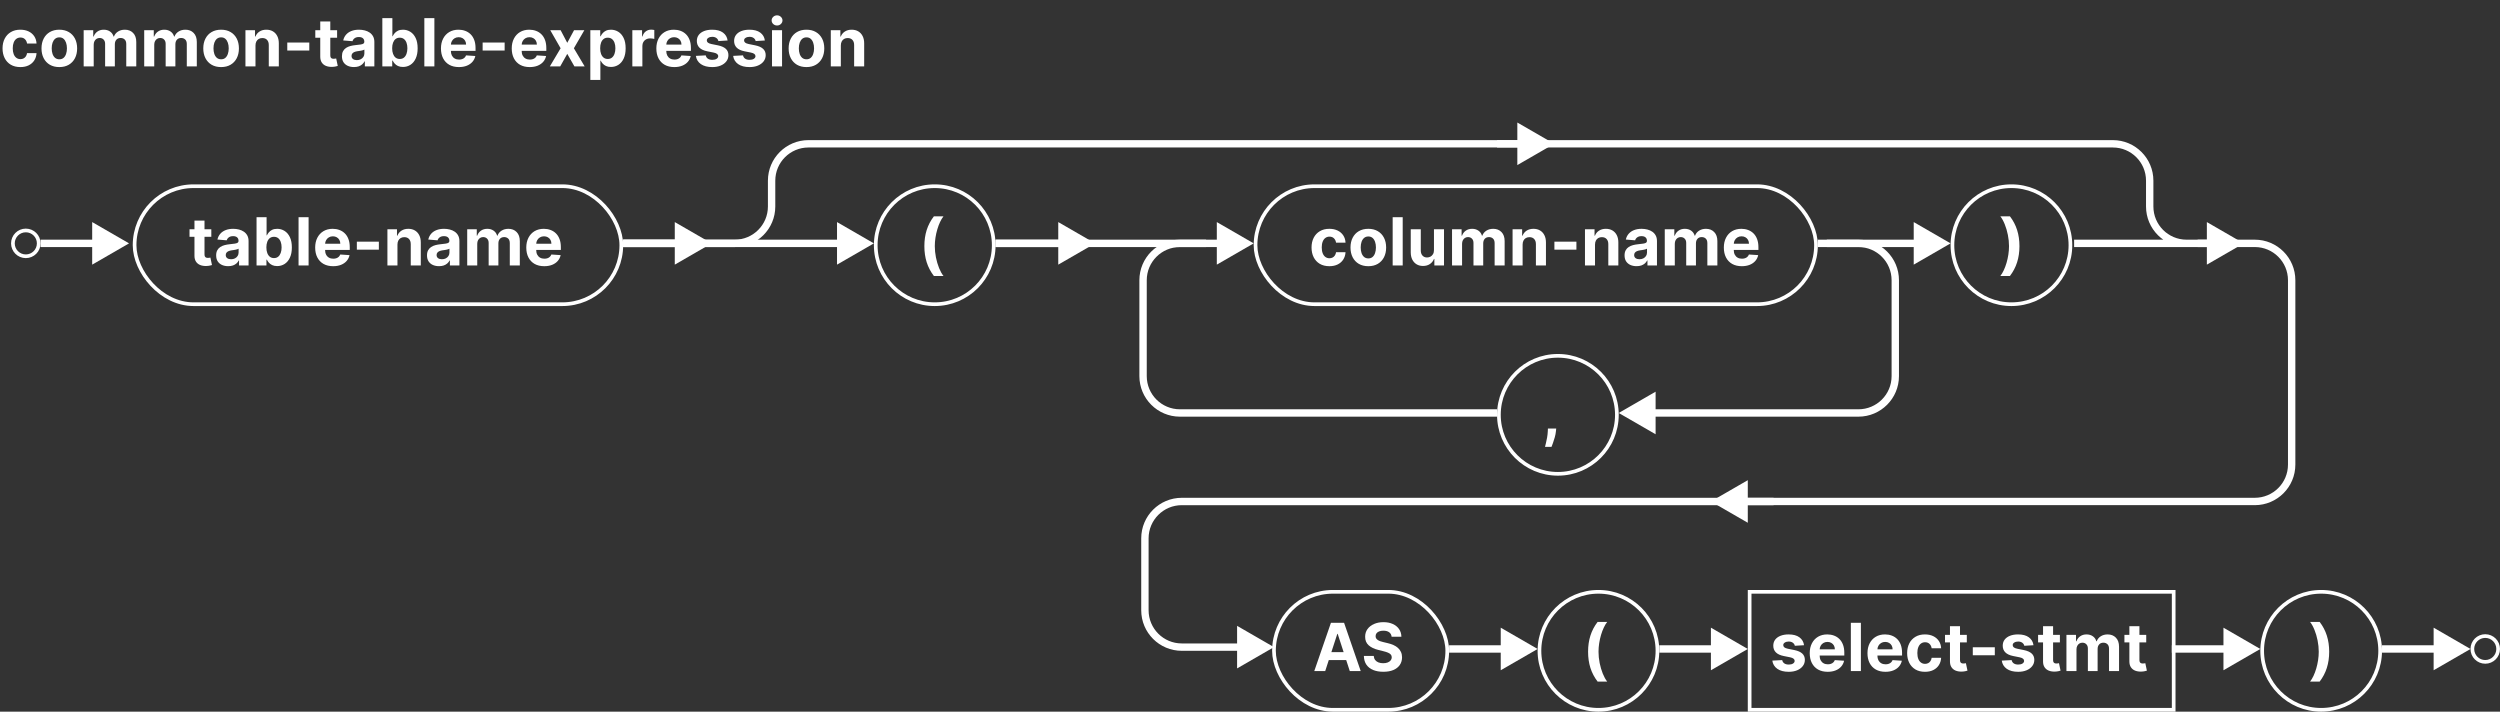 <svg width="678" height="193" viewBox="0 0 678 193" fill="none" xmlns="http://www.w3.org/2000/svg">
<rect x="0" y="0" width="678" height="193" fill="#333333" stroke="none"/>
<path d="M5.523 18.192C4.517 18.192 3.652 17.979 2.928 17.553C2.207 17.122 1.653 16.526 1.266 15.763C0.882 15 0.69 14.122 0.69 13.129C0.69 12.124 0.884 11.242 1.272 10.483C1.664 9.72 2.22 9.126 2.94 8.7C3.661 8.269 4.517 8.054 5.51 8.054C6.366 8.054 7.116 8.21 7.76 8.521C8.403 8.832 8.913 9.268 9.288 9.831C9.663 10.393 9.869 11.054 9.908 11.812H7.338C7.266 11.322 7.074 10.928 6.763 10.63C6.456 10.327 6.053 10.176 5.555 10.176C5.133 10.176 4.764 10.291 4.449 10.521C4.138 10.747 3.895 11.077 3.72 11.512C3.545 11.947 3.458 12.473 3.458 13.091C3.458 13.717 3.543 14.25 3.714 14.689C3.888 15.128 4.134 15.462 4.449 15.693C4.764 15.923 5.133 16.038 5.555 16.038C5.866 16.038 6.145 15.974 6.392 15.846C6.643 15.718 6.85 15.533 7.012 15.29C7.178 15.043 7.287 14.746 7.338 14.401H9.908C9.865 15.151 9.661 15.812 9.294 16.383C8.932 16.95 8.431 17.393 7.792 17.712C7.153 18.032 6.396 18.192 5.523 18.192ZM16.087 18.192C15.094 18.192 14.236 17.981 13.511 17.559C12.791 17.133 12.235 16.541 11.843 15.782C11.451 15.019 11.255 14.135 11.255 13.129C11.255 12.115 11.451 11.229 11.843 10.47C12.235 9.707 12.791 9.115 13.511 8.693C14.236 8.267 15.094 8.054 16.087 8.054C17.08 8.054 17.937 8.267 18.657 8.693C19.381 9.115 19.939 9.707 20.331 10.47C20.724 11.229 20.92 12.115 20.92 13.129C20.92 14.135 20.724 15.019 20.331 15.782C19.939 16.541 19.381 17.133 18.657 17.559C17.937 17.981 17.08 18.192 16.087 18.192ZM16.1 16.082C16.552 16.082 16.929 15.954 17.231 15.699C17.534 15.439 17.762 15.085 17.915 14.638C18.073 14.19 18.152 13.681 18.152 13.11C18.152 12.539 18.073 12.03 17.915 11.582C17.762 11.135 17.534 10.781 17.231 10.521C16.929 10.261 16.552 10.131 16.1 10.131C15.644 10.131 15.261 10.261 14.949 10.521C14.643 10.781 14.41 11.135 14.253 11.582C14.099 12.03 14.023 12.539 14.023 13.11C14.023 13.681 14.099 14.19 14.253 14.638C14.41 15.085 14.643 15.439 14.949 15.699C15.261 15.954 15.644 16.082 16.1 16.082ZM22.69 18V8.182H25.285V9.914H25.4C25.605 9.339 25.946 8.885 26.423 8.553C26.9 8.22 27.471 8.054 28.136 8.054C28.809 8.054 29.383 8.222 29.856 8.559C30.329 8.891 30.644 9.343 30.802 9.914H30.904C31.104 9.352 31.466 8.902 31.991 8.565C32.519 8.224 33.143 8.054 33.864 8.054C34.78 8.054 35.523 8.346 36.094 8.93C36.67 9.509 36.957 10.332 36.957 11.397V18H34.241V11.934C34.241 11.389 34.096 10.979 33.806 10.707C33.516 10.434 33.154 10.298 32.719 10.298C32.225 10.298 31.839 10.455 31.562 10.771C31.285 11.082 31.147 11.493 31.147 12.004V18H28.507V11.876C28.507 11.395 28.368 11.011 28.091 10.726C27.819 10.44 27.459 10.298 27.011 10.298C26.709 10.298 26.436 10.374 26.193 10.528C25.954 10.677 25.765 10.888 25.624 11.161C25.483 11.429 25.413 11.744 25.413 12.107V18H22.69ZM39.108 18V8.182H41.703V9.914H41.818C42.023 9.339 42.364 8.885 42.841 8.553C43.318 8.22 43.889 8.054 44.554 8.054C45.227 8.054 45.801 8.222 46.274 8.559C46.747 8.891 47.062 9.343 47.22 9.914H47.322C47.522 9.352 47.884 8.902 48.409 8.565C48.937 8.224 49.561 8.054 50.281 8.054C51.198 8.054 51.941 8.346 52.512 8.93C53.087 9.509 53.375 10.332 53.375 11.397V18H50.659V11.934C50.659 11.389 50.514 10.979 50.224 10.707C49.934 10.434 49.572 10.298 49.137 10.298C48.643 10.298 48.257 10.455 47.98 10.771C47.703 11.082 47.565 11.493 47.565 12.004V18H44.925V11.876C44.925 11.395 44.786 11.011 44.509 10.726C44.237 10.44 43.877 10.298 43.429 10.298C43.127 10.298 42.854 10.374 42.611 10.528C42.372 10.677 42.183 10.888 42.042 11.161C41.901 11.429 41.831 11.744 41.831 12.107V18H39.108ZM59.962 18.192C58.969 18.192 58.111 17.981 57.386 17.559C56.666 17.133 56.11 16.541 55.718 15.782C55.326 15.019 55.13 14.135 55.13 13.129C55.13 12.115 55.326 11.229 55.718 10.47C56.11 9.707 56.666 9.115 57.386 8.693C58.111 8.267 58.969 8.054 59.962 8.054C60.955 8.054 61.812 8.267 62.532 8.693C63.256 9.115 63.815 9.707 64.207 10.47C64.599 11.229 64.795 12.115 64.795 13.129C64.795 14.135 64.599 15.019 64.207 15.782C63.815 16.541 63.256 17.133 62.532 17.559C61.812 17.981 60.955 18.192 59.962 18.192ZM59.975 16.082C60.427 16.082 60.804 15.954 61.106 15.699C61.409 15.439 61.637 15.085 61.79 14.638C61.948 14.19 62.027 13.681 62.027 13.11C62.027 12.539 61.948 12.03 61.79 11.582C61.637 11.135 61.409 10.781 61.106 10.521C60.804 10.261 60.427 10.131 59.975 10.131C59.519 10.131 59.136 10.261 58.824 10.521C58.518 10.781 58.285 11.135 58.128 11.582C57.974 12.03 57.898 12.539 57.898 13.11C57.898 13.681 57.974 14.19 58.128 14.638C58.285 15.085 58.518 15.439 58.824 15.699C59.136 15.954 59.519 16.082 59.975 16.082ZM69.288 12.324V18H66.565V8.182H69.16V9.914H69.275C69.493 9.343 69.857 8.891 70.368 8.559C70.88 8.222 71.5 8.054 72.228 8.054C72.91 8.054 73.505 8.203 74.012 8.501C74.519 8.8 74.913 9.226 75.194 9.78C75.476 10.329 75.616 10.986 75.616 11.749V18H72.893V12.234C72.897 11.633 72.744 11.165 72.433 10.828C72.122 10.487 71.694 10.317 71.148 10.317C70.782 10.317 70.458 10.396 70.177 10.553C69.9 10.711 69.682 10.941 69.525 11.244C69.371 11.542 69.292 11.902 69.288 12.324ZM83.88 11.544V13.704H77.909V11.544H83.88ZM91.422 8.182V10.227H85.51V8.182H91.422ZM86.852 5.83H89.575V14.983C89.575 15.234 89.613 15.43 89.69 15.571C89.767 15.707 89.873 15.803 90.01 15.859C90.15 15.914 90.312 15.942 90.495 15.942C90.623 15.942 90.751 15.931 90.879 15.91C91.007 15.884 91.105 15.865 91.173 15.852L91.601 17.879C91.465 17.921 91.273 17.97 91.026 18.026C90.779 18.085 90.478 18.121 90.125 18.134C89.468 18.16 88.893 18.072 88.399 17.872C87.909 17.672 87.527 17.361 87.255 16.939C86.982 16.517 86.848 15.984 86.852 15.341V5.83ZM95.996 18.185C95.369 18.185 94.811 18.077 94.321 17.859C93.831 17.638 93.443 17.312 93.158 16.881C92.876 16.447 92.736 15.905 92.736 15.258C92.736 14.712 92.836 14.254 93.036 13.883C93.237 13.513 93.509 13.214 93.854 12.989C94.2 12.763 94.592 12.592 95.031 12.477C95.474 12.362 95.938 12.281 96.424 12.234C96.995 12.175 97.455 12.119 97.805 12.068C98.154 12.013 98.408 11.932 98.565 11.825C98.723 11.719 98.802 11.561 98.802 11.352V11.314C98.802 10.909 98.674 10.596 98.418 10.374C98.167 10.153 97.809 10.042 97.344 10.042C96.854 10.042 96.465 10.151 96.175 10.368C95.885 10.581 95.693 10.849 95.599 11.173L93.081 10.969C93.209 10.372 93.46 9.857 93.835 9.422C94.21 8.983 94.694 8.646 95.286 8.412C95.883 8.173 96.573 8.054 97.357 8.054C97.903 8.054 98.425 8.118 98.923 8.246C99.426 8.374 99.871 8.572 100.259 8.84C100.651 9.109 100.96 9.454 101.186 9.876C101.412 10.293 101.525 10.794 101.525 11.378V18H98.942V16.639H98.866C98.708 16.945 98.497 17.216 98.233 17.45C97.969 17.68 97.651 17.861 97.281 17.994C96.91 18.121 96.481 18.185 95.996 18.185ZM96.776 16.306C97.176 16.306 97.53 16.227 97.837 16.07C98.144 15.908 98.384 15.69 98.559 15.418C98.734 15.145 98.821 14.836 98.821 14.491V13.449C98.736 13.504 98.619 13.555 98.469 13.602C98.325 13.645 98.16 13.685 97.977 13.724C97.794 13.758 97.611 13.79 97.428 13.82C97.244 13.845 97.078 13.869 96.929 13.89C96.609 13.937 96.33 14.011 96.092 14.114C95.853 14.216 95.668 14.354 95.535 14.529C95.403 14.7 95.337 14.913 95.337 15.168C95.337 15.539 95.472 15.822 95.74 16.018C96.013 16.21 96.358 16.306 96.776 16.306ZM103.689 18V4.909H106.412V9.831H106.495C106.614 9.567 106.787 9.298 107.012 9.026C107.243 8.749 107.541 8.518 107.907 8.335C108.278 8.148 108.738 8.054 109.288 8.054C110.004 8.054 110.664 8.241 111.27 8.616C111.875 8.987 112.358 9.548 112.721 10.298C113.083 11.043 113.264 11.979 113.264 13.104C113.264 14.199 113.087 15.124 112.733 15.878C112.384 16.628 111.907 17.197 111.301 17.584C110.701 17.968 110.027 18.16 109.282 18.16C108.753 18.16 108.304 18.072 107.933 17.898C107.566 17.723 107.266 17.504 107.032 17.239C106.797 16.971 106.618 16.7 106.495 16.428H106.373V18H103.689ZM106.354 13.091C106.354 13.675 106.435 14.184 106.597 14.619C106.759 15.053 106.993 15.392 107.3 15.635C107.607 15.874 107.98 15.993 108.419 15.993C108.862 15.993 109.237 15.871 109.544 15.629C109.85 15.381 110.083 15.04 110.24 14.606C110.402 14.167 110.483 13.662 110.483 13.091C110.483 12.524 110.404 12.026 110.247 11.595C110.089 11.165 109.857 10.828 109.55 10.585C109.243 10.342 108.866 10.221 108.419 10.221C107.975 10.221 107.6 10.338 107.294 10.572C106.991 10.807 106.759 11.139 106.597 11.57C106.435 12 106.354 12.507 106.354 13.091ZM117.804 4.909V18H115.081V4.909H117.804ZM124.46 18.192C123.45 18.192 122.58 17.987 121.852 17.578C121.127 17.165 120.569 16.581 120.177 15.827C119.785 15.068 119.589 14.171 119.589 13.136C119.589 12.126 119.785 11.239 120.177 10.477C120.569 9.714 121.121 9.119 121.832 8.693C122.548 8.267 123.388 8.054 124.351 8.054C124.999 8.054 125.602 8.158 126.16 8.367C126.722 8.572 127.212 8.881 127.63 9.294C128.052 9.707 128.38 10.227 128.614 10.854C128.849 11.476 128.966 12.204 128.966 13.04V13.788H120.675V12.1H126.403C126.403 11.708 126.317 11.361 126.147 11.058C125.977 10.756 125.74 10.519 125.438 10.349C125.139 10.174 124.792 10.087 124.396 10.087C123.982 10.087 123.616 10.182 123.296 10.374C122.981 10.562 122.734 10.815 122.555 11.135C122.376 11.45 122.284 11.802 122.28 12.19V13.794C122.28 14.28 122.369 14.7 122.548 15.053C122.732 15.407 122.989 15.68 123.322 15.871C123.654 16.063 124.048 16.159 124.504 16.159C124.807 16.159 125.084 16.116 125.335 16.031C125.587 15.946 125.802 15.818 125.981 15.648C126.16 15.477 126.296 15.268 126.39 15.021L128.908 15.188C128.781 15.793 128.518 16.321 128.122 16.773C127.73 17.22 127.223 17.57 126.601 17.821C125.983 18.068 125.269 18.192 124.46 18.192ZM136.86 11.544V13.704H130.89V11.544H136.86ZM143.655 18.192C142.645 18.192 141.776 17.987 141.047 17.578C140.322 17.165 139.764 16.581 139.372 15.827C138.98 15.068 138.784 14.171 138.784 13.136C138.784 12.126 138.98 11.239 139.372 10.477C139.764 9.714 140.316 9.119 141.028 8.693C141.744 8.267 142.583 8.054 143.546 8.054C144.194 8.054 144.797 8.158 145.355 8.367C145.918 8.572 146.408 8.881 146.825 9.294C147.247 9.707 147.575 10.227 147.81 10.854C148.044 11.476 148.161 12.204 148.161 13.04V13.788H139.871V12.1H145.598C145.598 11.708 145.513 11.361 145.342 11.058C145.172 10.756 144.935 10.519 144.633 10.349C144.335 10.174 143.987 10.087 143.591 10.087C143.178 10.087 142.811 10.182 142.491 10.374C142.176 10.562 141.929 10.815 141.75 11.135C141.571 11.45 141.479 11.802 141.475 12.19V13.794C141.475 14.28 141.565 14.7 141.744 15.053C141.927 15.407 142.185 15.68 142.517 15.871C142.849 16.063 143.244 16.159 143.7 16.159C144.002 16.159 144.279 16.116 144.531 16.031C144.782 15.946 144.997 15.818 145.176 15.648C145.355 15.477 145.491 15.268 145.585 15.021L148.104 15.188C147.976 15.793 147.714 16.321 147.317 16.773C146.925 17.22 146.418 17.57 145.796 17.821C145.178 18.068 144.464 18.192 143.655 18.192ZM152.038 8.182L153.841 11.614L155.688 8.182H158.481L155.637 13.091L158.558 18H155.777L153.841 14.606L151.936 18H149.123L152.038 13.091L149.225 8.182H152.038ZM160.098 21.682V8.182H162.783V9.831H162.904C163.024 9.567 163.196 9.298 163.422 9.026C163.652 8.749 163.951 8.518 164.317 8.335C164.688 8.148 165.148 8.054 165.698 8.054C166.414 8.054 167.074 8.241 167.679 8.616C168.284 8.987 168.768 9.548 169.13 10.298C169.493 11.043 169.674 11.979 169.674 13.104C169.674 14.199 169.497 15.124 169.143 15.878C168.794 16.628 168.316 17.197 167.711 17.584C167.11 17.968 166.437 18.16 165.691 18.16C165.163 18.16 164.713 18.072 164.343 17.898C163.976 17.723 163.676 17.504 163.441 17.239C163.207 16.971 163.028 16.7 162.904 16.428H162.821V21.682H160.098ZM162.764 13.091C162.764 13.675 162.845 14.184 163.007 14.619C163.169 15.053 163.403 15.392 163.71 15.635C164.017 15.874 164.39 15.993 164.828 15.993C165.272 15.993 165.647 15.871 165.953 15.629C166.26 15.381 166.493 15.04 166.65 14.606C166.812 14.167 166.893 13.662 166.893 13.091C166.893 12.524 166.814 12.026 166.657 11.595C166.499 11.165 166.267 10.828 165.96 10.585C165.653 10.342 165.276 10.221 164.828 10.221C164.385 10.221 164.01 10.338 163.703 10.572C163.401 10.807 163.169 11.139 163.007 11.57C162.845 12 162.764 12.507 162.764 13.091ZM171.489 18V8.182H174.129V9.895H174.231C174.41 9.286 174.711 8.825 175.132 8.514C175.554 8.199 176.04 8.041 176.59 8.041C176.726 8.041 176.873 8.05 177.031 8.067C177.189 8.084 177.327 8.107 177.446 8.137V10.553C177.319 10.515 177.142 10.481 176.916 10.451C176.69 10.421 176.483 10.406 176.296 10.406C175.895 10.406 175.537 10.494 175.222 10.668C174.911 10.839 174.664 11.077 174.48 11.384C174.301 11.691 174.212 12.045 174.212 12.445V18H171.489ZM182.872 18.192C181.862 18.192 180.992 17.987 180.264 17.578C179.539 17.165 178.981 16.581 178.589 15.827C178.197 15.068 178.001 14.171 178.001 13.136C178.001 12.126 178.197 11.239 178.589 10.477C178.981 9.714 179.533 9.119 180.244 8.693C180.96 8.267 181.8 8.054 182.763 8.054C183.411 8.054 184.014 8.158 184.572 8.367C185.134 8.572 185.624 8.881 186.042 9.294C186.464 9.707 186.792 10.227 187.026 10.854C187.261 11.476 187.378 12.204 187.378 13.04V13.788H179.088V12.1H184.815C184.815 11.708 184.73 11.361 184.559 11.058C184.389 10.756 184.152 10.519 183.85 10.349C183.551 10.174 183.204 10.087 182.808 10.087C182.394 10.087 182.028 10.182 181.708 10.374C181.393 10.562 181.146 10.815 180.967 11.135C180.788 11.45 180.696 11.802 180.692 12.19V13.794C180.692 14.28 180.781 14.7 180.96 15.053C181.144 15.407 181.401 15.68 181.734 15.871C182.066 16.063 182.46 16.159 182.916 16.159C183.219 16.159 183.496 16.116 183.747 16.031C183.999 15.946 184.214 15.818 184.393 15.648C184.572 15.477 184.708 15.268 184.802 15.021L187.32 15.188C187.193 15.793 186.931 16.321 186.534 16.773C186.142 17.22 185.635 17.57 185.013 17.821C184.395 18.068 183.681 18.192 182.872 18.192ZM197.324 10.982L194.831 11.135C194.789 10.922 194.697 10.73 194.556 10.56C194.416 10.385 194.23 10.246 194 10.144C193.774 10.038 193.504 9.984 193.188 9.984C192.767 9.984 192.411 10.074 192.121 10.253C191.831 10.428 191.686 10.662 191.686 10.956C191.686 11.19 191.78 11.389 191.968 11.55C192.155 11.712 192.477 11.842 192.933 11.94L194.71 12.298C195.664 12.494 196.376 12.81 196.845 13.244C197.313 13.679 197.548 14.25 197.548 14.957C197.548 15.601 197.358 16.166 196.979 16.651C196.604 17.137 196.088 17.516 195.432 17.789C194.78 18.058 194.028 18.192 193.176 18.192C191.876 18.192 190.84 17.921 190.069 17.38C189.302 16.834 188.852 16.093 188.72 15.155L191.399 15.015C191.48 15.411 191.676 15.714 191.987 15.923C192.298 16.127 192.696 16.229 193.182 16.229C193.659 16.229 194.043 16.138 194.333 15.954C194.627 15.767 194.776 15.526 194.78 15.232C194.776 14.985 194.671 14.783 194.467 14.625C194.262 14.463 193.947 14.339 193.521 14.254L191.82 13.915C190.862 13.724 190.148 13.391 189.679 12.918C189.215 12.445 188.982 11.842 188.982 11.109C188.982 10.479 189.153 9.935 189.494 9.479C189.839 9.023 190.323 8.672 190.945 8.425C191.571 8.178 192.304 8.054 193.144 8.054C194.384 8.054 195.36 8.316 196.071 8.84C196.787 9.364 197.205 10.078 197.324 10.982ZM207.431 10.982L204.939 11.135C204.896 10.922 204.804 10.73 204.664 10.56C204.523 10.385 204.338 10.246 204.108 10.144C203.882 10.038 203.611 9.984 203.296 9.984C202.874 9.984 202.518 10.074 202.228 10.253C201.939 10.428 201.794 10.662 201.794 10.956C201.794 11.19 201.887 11.389 202.075 11.55C202.262 11.712 202.584 11.842 203.04 11.94L204.817 12.298C205.772 12.494 206.483 12.81 206.952 13.244C207.421 13.679 207.655 14.25 207.655 14.957C207.655 15.601 207.466 16.166 207.086 16.651C206.711 17.137 206.196 17.516 205.539 17.789C204.887 18.058 204.135 18.192 203.283 18.192C201.983 18.192 200.948 17.921 200.176 17.38C199.409 16.834 198.96 16.093 198.828 15.155L201.506 15.015C201.587 15.411 201.783 15.714 202.094 15.923C202.405 16.127 202.804 16.229 203.289 16.229C203.767 16.229 204.15 16.138 204.44 15.954C204.734 15.767 204.883 15.526 204.887 15.232C204.883 14.985 204.779 14.783 204.574 14.625C204.37 14.463 204.054 14.339 203.628 14.254L201.928 13.915C200.969 13.724 200.255 13.391 199.787 12.918C199.322 12.445 199.09 11.842 199.09 11.109C199.09 10.479 199.26 9.935 199.601 9.479C199.946 9.023 200.43 8.672 201.052 8.425C201.679 8.178 202.412 8.054 203.251 8.054C204.491 8.054 205.467 8.316 206.179 8.84C206.895 9.364 207.312 10.078 207.431 10.982ZM209.37 18V8.182H212.093V18H209.37ZM210.738 6.916C210.333 6.916 209.986 6.782 209.696 6.513C209.41 6.241 209.268 5.915 209.268 5.536C209.268 5.161 209.41 4.839 209.696 4.57C209.986 4.298 210.333 4.161 210.738 4.161C211.143 4.161 211.488 4.298 211.773 4.57C212.063 4.839 212.208 5.161 212.208 5.536C212.208 5.915 212.063 6.241 211.773 6.513C211.488 6.782 211.143 6.916 210.738 6.916ZM218.71 18.192C217.717 18.192 216.859 17.981 216.134 17.559C215.414 17.133 214.858 16.541 214.466 15.782C214.074 15.019 213.878 14.135 213.878 13.129C213.878 12.115 214.074 11.229 214.466 10.47C214.858 9.707 215.414 9.115 216.134 8.693C216.859 8.267 217.717 8.054 218.71 8.054C219.703 8.054 220.56 8.267 221.28 8.693C222.004 9.115 222.562 9.707 222.955 10.47C223.347 11.229 223.543 12.115 223.543 13.129C223.543 14.135 223.347 15.019 222.955 15.782C222.562 16.541 222.004 17.133 221.28 17.559C220.56 17.981 219.703 18.192 218.71 18.192ZM218.723 16.082C219.175 16.082 219.552 15.954 219.854 15.699C220.157 15.439 220.385 15.085 220.538 14.638C220.696 14.19 220.775 13.681 220.775 13.11C220.775 12.539 220.696 12.03 220.538 11.582C220.385 11.135 220.157 10.781 219.854 10.521C219.552 10.261 219.175 10.131 218.723 10.131C218.267 10.131 217.884 10.261 217.572 10.521C217.266 10.781 217.033 11.135 216.876 11.582C216.722 12.03 216.646 12.539 216.646 13.11C216.646 13.681 216.722 14.19 216.876 14.638C217.033 15.085 217.266 15.439 217.572 15.699C217.884 15.954 218.267 16.082 218.723 16.082ZM228.036 12.324V18H225.313V8.182H227.908V9.914H228.023C228.241 9.343 228.605 8.891 229.116 8.559C229.628 8.222 230.248 8.054 230.977 8.054C231.658 8.054 232.253 8.203 232.76 8.501C233.267 8.8 233.661 9.226 233.942 9.78C234.224 10.329 234.364 10.986 234.364 11.749V18H231.641V12.234C231.646 11.633 231.492 11.165 231.181 10.828C230.87 10.487 230.442 10.317 229.896 10.317C229.53 10.317 229.206 10.396 228.925 10.553C228.648 10.711 228.43 10.941 228.273 11.244C228.119 11.542 228.04 11.902 228.036 12.324Z" fill="white"/>
<circle cx="253.5" cy="66.5" r="16" stroke="white"/>
<path d="M250.688 66.752C250.688 65.167 250.898 63.707 251.32 62.374C251.746 61.04 252.396 59.804 253.27 58.666H255.871C255.539 59.088 255.23 59.604 254.945 60.213C254.659 60.818 254.41 61.483 254.197 62.207C253.984 62.932 253.817 63.682 253.698 64.457C253.579 65.229 253.519 65.994 253.519 66.752C253.519 67.762 253.621 68.783 253.826 69.814C254.035 70.841 254.316 71.796 254.67 72.678C255.028 73.56 255.428 74.282 255.871 74.844H253.27C252.396 73.707 251.746 72.471 251.32 71.137C250.898 69.803 250.688 68.342 250.688 66.752Z" fill="white"/>
<circle cx="433.5" cy="176.5" r="16" stroke="white"/>
<path d="M430.688 176.752C430.688 175.167 430.898 173.707 431.32 172.374C431.746 171.04 432.396 169.804 433.27 168.666H435.871C435.539 169.088 435.23 169.604 434.945 170.213C434.659 170.818 434.41 171.483 434.197 172.207C433.984 172.932 433.817 173.682 433.698 174.457C433.579 175.229 433.519 175.994 433.519 176.752C433.519 177.762 433.621 178.783 433.826 179.814C434.035 180.841 434.316 181.795 434.67 182.678C435.028 183.56 435.428 184.282 435.871 184.844H433.27C432.396 183.707 431.746 182.471 431.32 181.137C430.898 179.803 430.688 178.342 430.688 176.752Z" fill="white"/>
<circle cx="545.5" cy="66.5" r="16" stroke="white"/>
<path d="M547.676 66.752C547.676 68.342 547.463 69.803 547.037 71.137C546.615 72.471 545.967 73.707 545.094 74.844H542.492C542.825 74.423 543.134 73.907 543.419 73.298C543.705 72.688 543.954 72.023 544.167 71.303C544.38 70.579 544.546 69.829 544.665 69.053C544.785 68.278 544.844 67.511 544.844 66.752C544.844 65.742 544.74 64.724 544.531 63.697C544.327 62.666 544.045 61.711 543.688 60.833C543.334 59.951 542.935 59.229 542.492 58.666H545.094C545.967 59.804 546.615 61.04 547.037 62.374C547.463 63.707 547.676 65.167 547.676 66.752Z" fill="white"/>
<circle cx="422.5" cy="112.5" r="16" stroke="white"/>
<path d="M422.046 116.21L421.976 116.913C421.92 117.476 421.814 118.036 421.656 118.594C421.503 119.157 421.341 119.666 421.17 120.122C421.004 120.578 420.87 120.936 420.768 121.196H419.004C419.067 120.945 419.155 120.593 419.266 120.141C419.376 119.694 419.481 119.191 419.579 118.633C419.677 118.075 419.739 117.506 419.764 116.926L419.796 116.21H422.046Z" fill="white"/>
<circle cx="7" cy="66" r="3.5" stroke="white"/>
<circle cx="674" cy="176" r="3.5" stroke="white"/>
<path d="M35 66L25 60.227V71.773L35 66ZM11 67H26V65H11V67Z" fill="white"/>
<path d="M193 66L183 60.227V71.773L193 66ZM169 67H184V65H169V67Z" fill="white"/>
<path d="M237 66L227 60.227V71.773L237 66ZM169 67H228V65H169V67Z" fill="white"/>
<path d="M297 66L287 60.227V71.773L297 66ZM270 67H288V65H270V67Z" fill="white"/>
<path d="M340 66L330 60.227V71.773L340 66ZM270 67H331V65H270V67Z" fill="white"/>
<path d="M406 112L320 112C314.477 112 310 107.523 310 102L310 76C310 70.477 314.477 66 320 66L327.089 66" stroke="white" stroke-width="2"/>
<path d="M529 66L519 60.227V71.773L529 66ZM493 67H520V65H493V67Z" fill="white"/>
<path d="M320.5 136.002L320.5 137.002L320.5 136.002ZM320.5 175.5L320.5 174.5L320.5 175.5ZM345.5 175.5L335.5 169.727L335.5 181.274L345.5 175.5ZM481 135.002L320.5 135.002L320.5 137.002L481 137.002L481 135.002ZM309.5 146.002L309.5 165.5L311.5 165.5L311.5 146.002L309.5 146.002ZM320.5 176.5L336.5 176.5L336.5 174.5L320.5 174.5L320.5 176.5ZM309.5 165.5C309.5 171.575 314.425 176.5 320.5 176.5L320.5 174.5C315.529 174.5 311.5 170.471 311.5 165.5L309.5 165.5ZM320.5 135.002C314.425 135.002 309.5 139.927 309.5 146.002L311.5 146.002C311.5 141.031 315.529 137.002 320.5 137.002L320.5 135.002Z" fill="white"/>
<path d="M464 136L474 141.774V130.226L464 136ZM596 67H611.5V65H596V67ZM620.5 76V126H622.5V76H620.5ZM611.5 135H473V137H611.5V135ZM620.5 126C620.5 130.971 616.471 135 611.5 135V137C617.575 137 622.5 132.075 622.5 126H620.5ZM611.5 67C616.471 67 620.5 71.029 620.5 76H622.5C622.5 69.925 617.575 65 611.5 65V67Z" fill="white"/>
<path d="M417 176L407 170.226V181.774L417 176ZM393 177H408V175H393V177Z" fill="white"/>
<circle cx="629.5" cy="176.5" r="16" stroke="white"/>
<path d="M631.676 176.752C631.676 178.342 631.463 179.803 631.037 181.137C630.615 182.471 629.967 183.707 629.094 184.844H626.492C626.825 184.423 627.134 183.907 627.419 183.298C627.705 182.688 627.954 182.023 628.167 181.303C628.38 180.579 628.546 179.829 628.665 179.053C628.785 178.278 628.844 177.511 628.844 176.752C628.844 175.742 628.74 174.724 628.531 173.697C628.327 172.665 628.045 171.711 627.688 170.833C627.334 169.951 626.935 169.229 626.492 168.666H629.094C629.967 169.804 630.615 171.04 631.037 172.374C631.463 173.707 631.676 175.167 631.676 176.752Z" fill="white"/>
<path d="M613 176L603 170.226V181.774L613 176ZM589 177H604V175H589V177Z" fill="white"/>
<path d="M474 176L464 170.226V181.774L474 176ZM450 177H465V175H450V177Z" fill="white"/>
<path d="M670 176L660 170.226V181.774L670 176ZM646 177H661V175H646V177Z" fill="white"/>
<path d="M608.5 66L598.5 60.227V71.773L608.5 66ZM406 40H573V38H406V40ZM582 49V56H584V49H582ZM593 67H598.5V65H593V67ZM598.5 67H599.5V65H598.5V67ZM562.5 67H593V65H562.5V67ZM582 56C582 62.075 586.925 67 593 67V65C588.029 65 584 60.971 584 56H582ZM573 40C577.971 40 582 44.029 582 49H584C584 42.925 579.075 38 573 38V40Z" fill="white"/>
<path d="M439 112L449 117.774V106.226L439 112ZM495.429 67H504V65H495.429V67ZM513 76V102H515V76H513ZM504 111H489V113H504V111ZM489 111H448V113H489V111ZM513 102C513 106.971 508.971 111 504 111V113C510.075 113 515 108.075 515 102H513ZM504 67C508.971 67 513 71.029 513 76H515C515 69.925 510.075 65 504 65V67Z" fill="white"/>
<path d="M421.5 39L411.5 33.227V44.773L421.5 39ZM169 67H199.258V65H169V67ZM210.258 56V49H208.258V56H210.258ZM219.258 40H412.5V38H219.258V40ZM210.258 49C210.258 44.029 214.287 40 219.258 40V38C213.183 38 208.258 42.925 208.258 49H210.258ZM199.258 67C205.333 67 210.258 62.075 210.258 56H208.258C208.258 60.971 204.228 65 199.258 65V67Z" fill="white"/>
<path d="M57.309 62.182V64.227H51.396V62.182H57.309ZM52.739 59.83H55.462V68.983C55.462 69.234 55.5 69.43 55.577 69.571C55.653 69.707 55.76 69.803 55.896 69.859C56.037 69.914 56.199 69.942 56.382 69.942C56.51 69.942 56.638 69.931 56.766 69.91C56.894 69.884 56.992 69.865 57.06 69.852L57.488 71.879C57.352 71.921 57.16 71.97 56.913 72.026C56.666 72.085 56.365 72.121 56.011 72.134C55.355 72.16 54.78 72.072 54.285 71.872C53.795 71.672 53.414 71.361 53.141 70.939C52.869 70.517 52.734 69.984 52.739 69.341V59.83ZM61.883 72.185C61.256 72.185 60.698 72.077 60.208 71.859C59.718 71.638 59.33 71.312 59.044 70.881C58.763 70.447 58.623 69.906 58.623 69.258C58.623 68.712 58.723 68.254 58.923 67.883C59.123 67.513 59.396 67.215 59.741 66.989C60.086 66.763 60.478 66.592 60.917 66.477C61.36 66.362 61.825 66.281 62.311 66.234C62.882 66.175 63.342 66.119 63.691 66.068C64.041 66.013 64.294 65.932 64.452 65.825C64.61 65.719 64.689 65.561 64.689 65.352V65.314C64.689 64.909 64.561 64.596 64.305 64.374C64.054 64.153 63.696 64.042 63.231 64.042C62.741 64.042 62.351 64.151 62.061 64.368C61.772 64.581 61.58 64.849 61.486 65.173L58.968 64.969C59.096 64.372 59.347 63.856 59.722 63.422C60.097 62.983 60.581 62.646 61.173 62.412C61.77 62.173 62.46 62.054 63.244 62.054C63.789 62.054 64.311 62.118 64.81 62.246C65.313 62.374 65.758 62.572 66.146 62.84C66.538 63.109 66.847 63.454 67.073 63.876C67.299 64.293 67.412 64.794 67.412 65.378V72H64.829V70.638H64.752C64.595 70.945 64.384 71.216 64.12 71.45C63.855 71.68 63.538 71.862 63.167 71.994C62.797 72.121 62.368 72.185 61.883 72.185ZM62.662 70.306C63.063 70.306 63.416 70.227 63.723 70.07C64.03 69.908 64.271 69.69 64.446 69.418C64.62 69.145 64.708 68.836 64.708 68.491V67.449C64.623 67.504 64.505 67.555 64.356 67.602C64.211 67.645 64.047 67.685 63.864 67.724C63.681 67.758 63.498 67.79 63.314 67.82C63.131 67.845 62.965 67.869 62.816 67.89C62.496 67.937 62.217 68.011 61.978 68.114C61.74 68.216 61.554 68.354 61.422 68.529C61.29 68.7 61.224 68.913 61.224 69.168C61.224 69.539 61.358 69.822 61.627 70.019C61.9 70.21 62.245 70.306 62.662 70.306ZM69.575 72V58.909H72.298V63.831H72.381C72.501 63.567 72.673 63.298 72.899 63.026C73.129 62.749 73.428 62.519 73.794 62.335C74.165 62.148 74.625 62.054 75.175 62.054C75.891 62.054 76.551 62.242 77.156 62.617C77.761 62.987 78.245 63.548 78.607 64.298C78.969 65.043 79.151 65.979 79.151 67.104C79.151 68.199 78.974 69.124 78.62 69.878C78.271 70.628 77.793 71.197 77.188 71.585C76.587 71.968 75.914 72.16 75.168 72.16C74.64 72.16 74.19 72.072 73.82 71.898C73.453 71.723 73.153 71.504 72.918 71.239C72.684 70.971 72.505 70.7 72.381 70.428H72.26V72H69.575ZM72.241 67.091C72.241 67.675 72.322 68.184 72.484 68.619C72.646 69.053 72.88 69.392 73.187 69.635C73.494 69.874 73.867 69.993 74.305 69.993C74.749 69.993 75.124 69.871 75.43 69.629C75.737 69.381 75.969 69.04 76.127 68.606C76.289 68.167 76.37 67.662 76.37 67.091C76.37 66.524 76.291 66.026 76.133 65.595C75.976 65.165 75.744 64.828 75.437 64.585C75.13 64.342 74.753 64.221 74.305 64.221C73.862 64.221 73.487 64.338 73.18 64.572C72.878 64.807 72.646 65.139 72.484 65.57C72.322 66 72.241 66.507 72.241 67.091ZM83.691 58.909V72H80.968V58.909H83.691ZM90.346 72.192C89.336 72.192 88.467 71.987 87.738 71.578C87.014 71.165 86.456 70.581 86.064 69.827C85.671 69.068 85.475 68.171 85.475 67.136C85.475 66.126 85.671 65.239 86.064 64.477C86.456 63.714 87.007 63.119 87.719 62.693C88.435 62.267 89.275 62.054 90.238 62.054C90.885 62.054 91.488 62.158 92.046 62.367C92.609 62.572 93.099 62.881 93.517 63.294C93.939 63.707 94.267 64.227 94.501 64.854C94.735 65.476 94.853 66.204 94.853 67.04V67.788H86.562V66.1H92.289C92.289 65.708 92.204 65.361 92.034 65.058C91.863 64.756 91.627 64.519 91.324 64.349C91.026 64.174 90.679 64.087 90.282 64.087C89.869 64.087 89.502 64.183 89.183 64.374C88.868 64.562 88.62 64.815 88.441 65.135C88.262 65.45 88.171 65.802 88.166 66.19V67.794C88.166 68.28 88.256 68.7 88.435 69.053C88.618 69.407 88.876 69.68 89.209 69.871C89.541 70.063 89.935 70.159 90.391 70.159C90.694 70.159 90.971 70.117 91.222 70.031C91.473 69.946 91.689 69.818 91.868 69.648C92.046 69.477 92.183 69.269 92.277 69.021L94.795 69.188C94.667 69.793 94.405 70.321 94.009 70.773C93.617 71.22 93.11 71.57 92.488 71.821C91.87 72.068 91.156 72.192 90.346 72.192ZM102.747 65.544V67.704H96.777V65.544H102.747ZM107.79 66.324V72H105.067V62.182H107.662V63.914H107.777C107.995 63.343 108.359 62.891 108.87 62.559C109.382 62.222 110.002 62.054 110.73 62.054C111.412 62.054 112.007 62.203 112.514 62.501C113.021 62.8 113.415 63.226 113.696 63.78C113.978 64.329 114.118 64.986 114.118 65.749V72H111.395V66.234C111.4 65.633 111.246 65.165 110.935 64.828C110.624 64.487 110.196 64.317 109.65 64.317C109.284 64.317 108.96 64.396 108.679 64.553C108.402 64.711 108.184 64.941 108.027 65.244C107.873 65.542 107.794 65.902 107.79 66.324ZM119.064 72.185C118.438 72.185 117.879 72.077 117.389 71.859C116.899 71.638 116.512 71.312 116.226 70.881C115.945 70.447 115.804 69.906 115.804 69.258C115.804 68.712 115.904 68.254 116.105 67.883C116.305 67.513 116.578 67.215 116.923 66.989C117.268 66.763 117.66 66.592 118.099 66.477C118.542 66.362 119.007 66.281 119.492 66.234C120.063 66.175 120.524 66.119 120.873 66.068C121.222 66.013 121.476 65.932 121.634 65.825C121.791 65.719 121.87 65.561 121.87 65.352V65.314C121.87 64.909 121.742 64.596 121.487 64.374C121.235 64.153 120.877 64.042 120.413 64.042C119.923 64.042 119.533 64.151 119.243 64.368C118.953 64.581 118.762 64.849 118.668 65.173L116.149 64.969C116.277 64.372 116.529 63.856 116.904 63.422C117.279 62.983 117.762 62.646 118.355 62.412C118.951 62.173 119.642 62.054 120.426 62.054C120.971 62.054 121.493 62.118 121.992 62.246C122.494 62.374 122.94 62.572 123.328 62.84C123.72 63.109 124.029 63.454 124.254 63.876C124.48 64.293 124.593 64.794 124.593 65.378V72H122.011V70.638H121.934C121.776 70.945 121.566 71.216 121.301 71.45C121.037 71.68 120.72 71.862 120.349 71.994C119.978 72.121 119.55 72.185 119.064 72.185ZM119.844 70.306C120.244 70.306 120.598 70.227 120.905 70.07C121.212 69.908 121.453 69.69 121.627 69.418C121.802 69.145 121.889 68.836 121.889 68.491V67.449C121.804 67.504 121.687 67.555 121.538 67.602C121.393 67.645 121.229 67.685 121.046 67.724C120.862 67.758 120.679 67.79 120.496 67.82C120.313 67.845 120.146 67.869 119.997 67.89C119.678 67.937 119.399 68.011 119.16 68.114C118.921 68.216 118.736 68.354 118.604 68.529C118.472 68.7 118.406 68.913 118.406 69.168C118.406 69.539 118.54 69.822 118.808 70.019C119.081 70.21 119.426 70.306 119.844 70.306ZM126.706 72V62.182H129.301V63.914H129.416C129.621 63.339 129.961 62.885 130.439 62.553C130.916 62.22 131.487 62.054 132.152 62.054C132.825 62.054 133.398 62.222 133.871 62.559C134.344 62.891 134.66 63.343 134.817 63.914H134.92C135.12 63.352 135.482 62.902 136.006 62.565C136.535 62.224 137.159 62.054 137.879 62.054C138.795 62.054 139.539 62.346 140.11 62.93C140.685 63.509 140.973 64.332 140.973 65.397V72H138.256V65.934C138.256 65.388 138.111 64.979 137.822 64.707C137.532 64.434 137.17 64.298 136.735 64.298C136.241 64.298 135.855 64.455 135.578 64.771C135.301 65.082 135.162 65.493 135.162 66.004V72H132.523V65.876C132.523 65.395 132.384 65.011 132.107 64.726C131.834 64.44 131.474 64.298 131.027 64.298C130.724 64.298 130.452 64.374 130.209 64.528C129.97 64.677 129.78 64.888 129.64 65.16C129.499 65.429 129.429 65.744 129.429 66.106V72H126.706ZM147.598 72.192C146.588 72.192 145.719 71.987 144.99 71.578C144.266 71.165 143.708 70.581 143.316 69.827C142.923 69.068 142.727 68.171 142.727 67.136C142.727 66.126 142.923 65.239 143.316 64.477C143.708 63.714 144.259 63.119 144.971 62.693C145.687 62.267 146.526 62.054 147.49 62.054C148.137 62.054 148.74 62.158 149.298 62.367C149.861 62.572 150.351 62.881 150.769 63.294C151.191 63.707 151.519 64.227 151.753 64.854C151.987 65.476 152.105 66.204 152.105 67.04V67.788H143.814V66.1H149.541C149.541 65.708 149.456 65.361 149.286 65.058C149.115 64.756 148.879 64.519 148.576 64.349C148.278 64.174 147.931 64.087 147.534 64.087C147.121 64.087 146.754 64.183 146.435 64.374C146.119 64.562 145.872 64.815 145.693 65.135C145.514 65.45 145.423 65.802 145.419 66.19V67.794C145.419 68.28 145.508 68.7 145.687 69.053C145.87 69.407 146.128 69.68 146.46 69.871C146.793 70.063 147.187 70.159 147.643 70.159C147.945 70.159 148.222 70.117 148.474 70.031C148.725 69.946 148.941 69.818 149.119 69.648C149.298 69.477 149.435 69.269 149.529 69.021L152.047 69.188C151.919 69.793 151.657 70.321 151.261 70.773C150.869 71.22 150.362 71.57 149.74 71.821C149.122 72.068 148.408 72.192 147.598 72.192Z" fill="white"/>
<rect x="36.5" y="50.5" width="132" height="32" rx="16" stroke="white"/>
<path d="M360.523 72.192C359.517 72.192 358.652 71.979 357.928 71.553C357.207 71.122 356.653 70.526 356.266 69.763C355.882 69 355.69 68.122 355.69 67.129C355.69 66.124 355.884 65.242 356.272 64.483C356.664 63.72 357.22 63.126 357.94 62.7C358.661 62.269 359.517 62.054 360.51 62.054C361.366 62.054 362.116 62.209 362.76 62.521C363.403 62.832 363.913 63.269 364.288 63.831C364.663 64.394 364.869 65.054 364.908 65.812H362.338C362.266 65.322 362.074 64.928 361.763 64.63C361.456 64.327 361.053 64.176 360.555 64.176C360.133 64.176 359.764 64.291 359.449 64.521C359.138 64.747 358.895 65.077 358.72 65.512C358.545 65.947 358.458 66.473 358.458 67.091C358.458 67.717 358.543 68.25 358.714 68.689C358.888 69.128 359.134 69.462 359.449 69.692C359.764 69.923 360.133 70.038 360.555 70.038C360.866 70.038 361.145 69.974 361.392 69.846C361.643 69.718 361.85 69.533 362.012 69.29C362.178 69.043 362.287 68.746 362.338 68.401H364.908C364.865 69.151 364.661 69.812 364.294 70.383C363.932 70.95 363.431 71.393 362.792 71.712C362.153 72.032 361.396 72.192 360.523 72.192ZM371.087 72.192C370.094 72.192 369.236 71.981 368.511 71.559C367.791 71.133 367.235 70.54 366.843 69.782C366.451 69.019 366.255 68.135 366.255 67.129C366.255 66.115 366.451 65.229 366.843 64.47C367.235 63.707 367.791 63.115 368.511 62.693C369.236 62.267 370.094 62.054 371.087 62.054C372.08 62.054 372.937 62.267 373.657 62.693C374.381 63.115 374.939 63.707 375.331 64.47C375.724 65.229 375.92 66.115 375.92 67.129C375.92 68.135 375.724 69.019 375.331 69.782C374.939 70.54 374.381 71.133 373.657 71.559C372.937 71.981 372.08 72.192 371.087 72.192ZM371.1 70.082C371.552 70.082 371.929 69.954 372.231 69.699C372.534 69.439 372.762 69.085 372.915 68.638C373.073 68.19 373.152 67.681 373.152 67.11C373.152 66.539 373.073 66.03 372.915 65.582C372.762 65.135 372.534 64.781 372.231 64.521C371.929 64.261 371.552 64.131 371.1 64.131C370.644 64.131 370.26 64.261 369.949 64.521C369.643 64.781 369.41 65.135 369.253 65.582C369.099 66.03 369.023 66.539 369.023 67.11C369.023 67.681 369.099 68.19 369.253 68.638C369.41 69.085 369.643 69.439 369.949 69.699C370.26 69.954 370.644 70.082 371.1 70.082ZM380.413 58.909V72H377.69V58.909H380.413ZM388.891 67.82V62.182H391.614V72H388.999V70.217H388.897C388.675 70.792 388.307 71.254 387.791 71.604C387.28 71.953 386.656 72.128 385.918 72.128C385.262 72.128 384.685 71.979 384.186 71.68C383.688 71.382 383.298 70.958 383.016 70.408C382.739 69.859 382.599 69.2 382.594 68.433V62.182H385.317V67.947C385.322 68.527 385.477 68.985 385.784 69.322C386.091 69.658 386.502 69.827 387.018 69.827C387.346 69.827 387.653 69.752 387.938 69.603C388.224 69.45 388.454 69.224 388.629 68.925C388.808 68.627 388.895 68.258 388.891 67.82ZM393.792 72V62.182H396.387V63.914H396.502C396.706 63.339 397.047 62.885 397.525 62.553C398.002 62.22 398.573 62.054 399.238 62.054C399.911 62.054 400.484 62.222 400.957 62.559C401.43 62.891 401.746 63.343 401.903 63.914H402.006C402.206 63.352 402.568 62.902 403.092 62.565C403.621 62.224 404.245 62.054 404.965 62.054C405.881 62.054 406.625 62.346 407.196 62.93C407.771 63.509 408.059 64.332 408.059 65.397V72H405.342V65.934C405.342 65.388 405.197 64.979 404.907 64.707C404.618 64.434 404.256 64.298 403.821 64.298C403.327 64.298 402.941 64.455 402.664 64.771C402.387 65.082 402.248 65.493 402.248 66.004V72H399.608V65.876C399.608 65.395 399.47 65.011 399.193 64.726C398.92 64.44 398.56 64.298 398.113 64.298C397.81 64.298 397.537 64.374 397.295 64.528C397.056 64.677 396.866 64.888 396.726 65.16C396.585 65.429 396.515 65.744 396.515 66.106V72H393.792ZM412.933 66.324V72H410.21V62.182H412.805V63.914H412.92C413.137 63.343 413.502 62.891 414.013 62.559C414.524 62.222 415.144 62.054 415.873 62.054C416.555 62.054 417.149 62.203 417.656 62.501C418.164 62.8 418.558 63.226 418.839 63.78C419.12 64.329 419.261 64.986 419.261 65.749V72H416.538V66.234C416.542 65.633 416.389 65.165 416.078 64.828C415.767 64.487 415.338 64.317 414.793 64.317C414.426 64.317 414.102 64.396 413.821 64.553C413.544 64.711 413.327 64.941 413.169 65.244C413.016 65.542 412.937 65.902 412.933 66.324ZM427.524 65.544V67.704H421.554V65.544H427.524ZM432.567 66.324V72H429.844V62.182H432.44V63.914H432.555C432.772 63.343 433.136 62.891 433.648 62.559C434.159 62.222 434.779 62.054 435.508 62.054C436.19 62.054 436.784 62.203 437.291 62.501C437.798 62.8 438.192 63.226 438.474 63.78C438.755 64.329 438.896 64.986 438.896 65.749V72H436.173V66.234C436.177 65.633 436.023 65.165 435.712 64.828C435.401 64.487 434.973 64.317 434.428 64.317C434.061 64.317 433.737 64.396 433.456 64.553C433.179 64.711 432.962 64.941 432.804 65.244C432.651 65.542 432.572 65.902 432.567 66.324ZM443.841 72.185C443.215 72.185 442.657 72.077 442.167 71.859C441.677 71.638 441.289 71.312 441.003 70.881C440.722 70.447 440.581 69.906 440.581 69.258C440.581 68.712 440.682 68.254 440.882 67.883C441.082 67.513 441.355 67.215 441.7 66.989C442.045 66.763 442.437 66.592 442.876 66.477C443.319 66.362 443.784 66.281 444.27 66.234C444.841 66.175 445.301 66.119 445.65 66.068C446 66.013 446.253 65.932 446.411 65.825C446.569 65.719 446.648 65.561 446.648 65.352V65.314C446.648 64.909 446.52 64.596 446.264 64.374C446.013 64.153 445.655 64.042 445.19 64.042C444.7 64.042 444.31 64.151 444.02 64.368C443.731 64.581 443.539 64.849 443.445 65.173L440.927 64.969C441.055 64.372 441.306 63.856 441.681 63.422C442.056 62.983 442.54 62.646 443.132 62.412C443.729 62.173 444.419 62.054 445.203 62.054C445.748 62.054 446.27 62.118 446.769 62.246C447.272 62.374 447.717 62.572 448.105 62.84C448.497 63.109 448.806 63.454 449.032 63.876C449.258 64.293 449.371 64.794 449.371 65.378V72H446.788V70.638H446.711C446.554 70.945 446.343 71.216 446.079 71.45C445.814 71.68 445.497 71.862 445.126 71.994C444.756 72.121 444.327 72.185 443.841 72.185ZM444.621 70.306C445.022 70.306 445.376 70.227 445.682 70.07C445.989 69.908 446.23 69.69 446.405 69.418C446.579 69.145 446.667 68.836 446.667 68.491V67.449C446.581 67.504 446.464 67.555 446.315 67.602C446.17 67.645 446.006 67.685 445.823 67.724C445.64 67.758 445.456 67.79 445.273 67.82C445.09 67.845 444.924 67.869 444.775 67.89C444.455 67.937 444.176 68.011 443.937 68.114C443.699 68.216 443.513 68.354 443.381 68.529C443.249 68.7 443.183 68.913 443.183 69.168C443.183 69.539 443.317 69.822 443.586 70.019C443.858 70.21 444.204 70.306 444.621 70.306ZM451.483 72V62.182H454.078V63.914H454.193C454.398 63.339 454.739 62.885 455.216 62.553C455.693 62.22 456.264 62.054 456.929 62.054C457.602 62.054 458.176 62.222 458.649 62.559C459.122 62.891 459.437 63.343 459.595 63.914H459.697C459.897 63.352 460.259 62.902 460.784 62.565C461.312 62.224 461.936 62.054 462.656 62.054C463.573 62.054 464.316 62.346 464.887 62.93C465.463 63.509 465.75 64.332 465.75 65.397V72H463.034V65.934C463.034 65.388 462.889 64.979 462.599 64.707C462.309 64.434 461.947 64.298 461.512 64.298C461.018 64.298 460.632 64.455 460.355 64.771C460.078 65.082 459.94 65.493 459.94 66.004V72H457.3V65.876C457.3 65.395 457.161 65.011 456.884 64.726C456.612 64.44 456.252 64.298 455.804 64.298C455.502 64.298 455.229 64.374 454.986 64.528C454.747 64.677 454.558 64.888 454.417 65.16C454.276 65.429 454.206 65.744 454.206 66.106V72H451.483ZM472.376 72.192C471.366 72.192 470.496 71.987 469.768 71.578C469.043 71.165 468.485 70.581 468.093 69.827C467.701 69.068 467.505 68.171 467.505 67.136C467.505 66.126 467.701 65.239 468.093 64.477C468.485 63.714 469.037 63.119 469.748 62.693C470.464 62.267 471.304 62.054 472.267 62.054C472.915 62.054 473.518 62.158 474.076 62.367C474.638 62.572 475.128 62.881 475.546 63.294C475.968 63.707 476.296 64.227 476.53 64.854C476.765 65.476 476.882 66.204 476.882 67.04V67.788H468.591V66.1H474.319C474.319 65.708 474.233 65.361 474.063 65.058C473.893 64.756 473.656 64.519 473.354 64.349C473.055 64.174 472.708 64.087 472.312 64.087C471.898 64.087 471.532 64.183 471.212 64.374C470.897 64.562 470.65 64.815 470.471 65.135C470.292 65.45 470.2 65.802 470.196 66.19V67.794C470.196 68.28 470.285 68.7 470.464 69.053C470.648 69.407 470.905 69.68 471.238 69.871C471.57 70.063 471.964 70.159 472.42 70.159C472.723 70.159 473 70.117 473.251 70.031C473.503 69.946 473.718 69.818 473.897 69.648C474.076 69.477 474.212 69.269 474.306 69.021L476.824 69.188C476.697 69.793 476.434 70.321 476.038 70.773C475.646 71.22 475.139 71.57 474.517 71.821C473.899 72.068 473.185 72.192 472.376 72.192Z" fill="white"/>
<rect x="340.5" y="50.5" width="152" height="32" rx="16" stroke="white"/>
<path d="M489.256 174.982L486.763 175.135C486.72 174.922 486.629 174.73 486.488 174.56C486.347 174.385 486.162 174.246 485.932 174.144C485.706 174.038 485.435 173.984 485.12 173.984C484.698 173.984 484.342 174.074 484.053 174.253C483.763 174.428 483.618 174.662 483.618 174.956C483.618 175.19 483.712 175.388 483.899 175.55C484.087 175.712 484.408 175.842 484.864 175.94L486.641 176.298C487.596 176.494 488.308 176.81 488.776 177.244C489.245 177.679 489.479 178.25 489.479 178.957C489.479 179.601 489.29 180.165 488.911 180.651C488.536 181.137 488.02 181.516 487.364 181.789C486.712 182.058 485.96 182.192 485.107 182.192C483.808 182.192 482.772 181.921 482.001 181.38C481.234 180.835 480.784 180.093 480.652 179.156L483.33 179.015C483.411 179.411 483.607 179.714 483.918 179.923C484.229 180.127 484.628 180.229 485.114 180.229C485.591 180.229 485.974 180.138 486.264 179.955C486.558 179.767 486.707 179.526 486.712 179.232C486.707 178.985 486.603 178.783 486.398 178.625C486.194 178.463 485.879 178.339 485.452 178.254L483.752 177.915C482.793 177.724 482.08 177.391 481.611 176.918C481.146 176.445 480.914 175.842 480.914 175.109C480.914 174.479 481.085 173.935 481.425 173.479C481.771 173.023 482.254 172.672 482.876 172.425C483.503 172.178 484.236 172.054 485.075 172.054C486.315 172.054 487.291 172.316 488.003 172.84C488.719 173.364 489.136 174.078 489.256 174.982ZM495.669 182.192C494.659 182.192 493.789 181.987 493.061 181.578C492.336 181.165 491.778 180.581 491.386 179.827C490.994 179.068 490.798 178.171 490.798 177.136C490.798 176.126 490.994 175.239 491.386 174.477C491.778 173.714 492.33 173.119 493.041 172.693C493.757 172.267 494.597 172.054 495.56 172.054C496.208 172.054 496.811 172.158 497.369 172.367C497.931 172.572 498.421 172.881 498.839 173.294C499.261 173.707 499.589 174.227 499.823 174.854C500.058 175.476 500.175 176.205 500.175 177.04V177.788H491.884V176.1H497.612C497.612 175.708 497.526 175.361 497.356 175.058C497.186 174.756 496.949 174.519 496.646 174.349C496.348 174.174 496.001 174.087 495.605 174.087C495.191 174.087 494.825 174.183 494.505 174.374C494.19 174.562 493.943 174.815 493.764 175.135C493.585 175.45 493.493 175.802 493.489 176.19V177.794C493.489 178.28 493.578 178.7 493.757 179.053C493.941 179.407 494.198 179.68 494.531 179.871C494.863 180.063 495.257 180.159 495.713 180.159C496.016 180.159 496.293 180.116 496.544 180.031C496.796 179.946 497.011 179.818 497.19 179.648C497.369 179.477 497.505 179.268 497.599 179.021L500.117 179.188C499.99 179.793 499.727 180.321 499.331 180.773C498.939 181.22 498.432 181.57 497.81 181.821C497.192 182.068 496.478 182.192 495.669 182.192ZM504.675 168.909V182H501.952V168.909H504.675ZM511.331 182.192C510.321 182.192 509.451 181.987 508.723 181.578C507.998 181.165 507.44 180.581 507.048 179.827C506.656 179.068 506.46 178.171 506.46 177.136C506.46 176.126 506.656 175.239 507.048 174.477C507.44 173.714 507.992 173.119 508.703 172.693C509.419 172.267 510.259 172.054 511.222 172.054C511.87 172.054 512.473 172.158 513.031 172.367C513.593 172.572 514.083 172.881 514.501 173.294C514.923 173.707 515.251 174.227 515.485 174.854C515.72 175.476 515.837 176.205 515.837 177.04V177.788H507.547V176.1H513.274C513.274 175.708 513.189 175.361 513.018 175.058C512.848 174.756 512.611 174.519 512.309 174.349C512.01 174.174 511.663 174.087 511.267 174.087C510.853 174.087 510.487 174.183 510.167 174.374C509.852 174.562 509.605 174.815 509.426 175.135C509.247 175.45 509.155 175.802 509.151 176.19V177.794C509.151 178.28 509.24 178.7 509.419 179.053C509.603 179.407 509.86 179.68 510.193 179.871C510.525 180.063 510.919 180.159 511.375 180.159C511.678 180.159 511.955 180.116 512.206 180.031C512.458 179.946 512.673 179.818 512.852 179.648C513.031 179.477 513.167 179.268 513.261 179.021L515.779 179.188C515.652 179.793 515.39 180.321 514.993 180.773C514.601 181.22 514.094 181.57 513.472 181.821C512.854 182.068 512.14 182.192 511.331 182.192ZM522.05 182.192C521.044 182.192 520.179 181.979 519.455 181.553C518.735 181.122 518.181 180.526 517.793 179.763C517.409 179 517.218 178.122 517.218 177.129C517.218 176.124 517.412 175.241 517.799 174.483C518.191 173.72 518.748 173.126 519.468 172.7C520.188 172.269 521.044 172.054 522.037 172.054C522.894 172.054 523.644 172.21 524.287 172.521C524.931 172.832 525.44 173.268 525.815 173.831C526.19 174.393 526.397 175.054 526.435 175.812H523.865C523.793 175.322 523.601 174.928 523.29 174.63C522.983 174.327 522.581 174.176 522.082 174.176C521.66 174.176 521.292 174.291 520.976 174.521C520.665 174.747 520.422 175.077 520.248 175.512C520.073 175.947 519.985 176.473 519.985 177.091C519.985 177.717 520.071 178.25 520.241 178.689C520.416 179.128 520.661 179.462 520.976 179.692C521.292 179.923 521.66 180.038 522.082 180.038C522.393 180.038 522.672 179.974 522.919 179.846C523.171 179.718 523.377 179.533 523.539 179.29C523.706 179.043 523.814 178.746 523.865 178.401H526.435C526.392 179.151 526.188 179.812 525.821 180.383C525.459 180.95 524.958 181.393 524.319 181.712C523.68 182.032 522.924 182.192 522.05 182.192ZM533.401 172.182V174.227H527.488V172.182H533.401ZM528.83 169.83H531.553V178.983C531.553 179.234 531.592 179.43 531.669 179.571C531.745 179.707 531.852 179.803 531.988 179.859C532.129 179.914 532.291 179.942 532.474 179.942C532.602 179.942 532.73 179.931 532.857 179.91C532.985 179.884 533.083 179.865 533.151 179.852L533.58 181.879C533.443 181.921 533.252 181.97 533.004 182.026C532.757 182.085 532.457 182.121 532.103 182.134C531.447 182.16 530.872 182.072 530.377 181.872C529.887 181.672 529.506 181.361 529.233 180.939C528.96 180.517 528.826 179.984 528.83 179.341V169.83ZM540.993 175.544V177.705H535.023V175.544H540.993ZM551.482 174.982L548.989 175.135C548.947 174.922 548.855 174.73 548.714 174.56C548.574 174.385 548.388 174.246 548.158 174.144C547.933 174.038 547.662 173.984 547.347 173.984C546.925 173.984 546.569 174.074 546.279 174.253C545.989 174.428 545.844 174.662 545.844 174.956C545.844 175.19 545.938 175.388 546.126 175.55C546.313 175.712 546.635 175.842 547.091 175.94L548.868 176.298C549.822 176.494 550.534 176.81 551.003 177.244C551.472 177.679 551.706 178.25 551.706 178.957C551.706 179.601 551.516 180.165 551.137 180.651C550.762 181.137 550.246 181.516 549.59 181.789C548.938 182.058 548.186 182.192 547.334 182.192C546.034 182.192 544.999 181.921 544.227 181.38C543.46 180.835 543.011 180.093 542.879 179.156L545.557 179.015C545.638 179.411 545.834 179.714 546.145 179.923C546.456 180.127 546.854 180.229 547.34 180.229C547.817 180.229 548.201 180.138 548.491 179.955C548.785 179.767 548.934 179.526 548.938 179.232C548.934 178.985 548.83 178.783 548.625 178.625C548.42 178.463 548.105 178.339 547.679 178.254L545.979 177.915C545.02 177.724 544.306 177.391 543.837 176.918C543.373 176.445 543.141 175.842 543.141 175.109C543.141 174.479 543.311 173.935 543.652 173.479C543.997 173.023 544.481 172.672 545.103 172.425C545.729 172.178 546.462 172.054 547.302 172.054C548.542 172.054 549.518 172.316 550.229 172.84C550.945 173.364 551.363 174.078 551.482 174.982ZM558.643 172.182V174.227H552.73V172.182H558.643ZM554.073 169.83H556.796V178.983C556.796 179.234 556.834 179.43 556.911 179.571C556.987 179.707 557.094 179.803 557.23 179.859C557.371 179.914 557.533 179.942 557.716 179.942C557.844 179.942 557.972 179.931 558.1 179.91C558.227 179.884 558.325 179.865 558.394 179.852L558.822 181.879C558.686 181.921 558.494 181.97 558.247 182.026C557.999 182.085 557.699 182.121 557.345 182.134C556.689 182.16 556.114 182.072 555.619 181.872C555.129 181.672 554.748 181.361 554.475 180.939C554.203 180.517 554.068 179.984 554.073 179.341V169.83ZM560.417 182V172.182H563.012V173.914H563.127C563.331 173.339 563.672 172.885 564.15 172.553C564.627 172.22 565.198 172.054 565.863 172.054C566.536 172.054 567.109 172.222 567.582 172.559C568.055 172.891 568.371 173.343 568.528 173.914H568.631C568.831 173.352 569.193 172.902 569.717 172.565C570.246 172.224 570.87 172.054 571.59 172.054C572.506 172.054 573.25 172.346 573.821 172.93C574.396 173.509 574.684 174.332 574.684 175.397V182H571.967V175.934C571.967 175.388 571.822 174.979 571.532 174.707C571.243 174.434 570.881 174.298 570.446 174.298C569.952 174.298 569.566 174.455 569.289 174.771C569.012 175.082 568.873 175.493 568.873 176.004V182H566.233V175.876C566.233 175.395 566.095 175.011 565.818 174.726C565.545 174.44 565.185 174.298 564.738 174.298C564.435 174.298 564.162 174.374 563.92 174.528C563.681 174.677 563.491 174.888 563.351 175.161C563.21 175.429 563.14 175.744 563.14 176.107V182H560.417ZM582.057 172.182V174.227H576.144V172.182H582.057ZM577.487 169.83H580.21V178.983C580.21 179.234 580.248 179.43 580.325 179.571C580.401 179.707 580.508 179.803 580.644 179.859C580.785 179.914 580.947 179.942 581.13 179.942C581.258 179.942 581.386 179.931 581.514 179.91C581.642 179.884 581.74 179.865 581.808 179.852L582.236 181.879C582.1 181.921 581.908 181.97 581.661 182.026C581.414 182.085 581.113 182.121 580.759 182.134C580.103 182.16 579.528 182.072 579.034 181.872C578.544 181.672 578.162 181.361 577.889 180.939C577.617 180.517 577.482 179.984 577.487 179.341V169.83Z" fill="white"/>
<rect x="474.5" y="160.5" width="115" height="32" stroke="white"/>
<path d="M359.394 182H356.428L360.947 168.909H364.514L369.027 182H366.061L362.782 171.901H362.68L359.394 182ZM359.209 176.854H366.214V179.015H359.209V176.854ZM377.405 172.674C377.354 172.158 377.135 171.758 376.747 171.472C376.359 171.187 375.833 171.044 375.168 171.044C374.716 171.044 374.335 171.108 374.024 171.236C373.713 171.359 373.474 171.532 373.308 171.754C373.146 171.975 373.065 172.227 373.065 172.508C373.057 172.742 373.106 172.947 373.212 173.121C373.323 173.296 373.474 173.447 373.666 173.575C373.858 173.699 374.079 173.808 374.331 173.901C374.582 173.991 374.851 174.067 375.136 174.131L376.312 174.413C376.883 174.54 377.407 174.711 377.885 174.924C378.362 175.137 378.775 175.399 379.125 175.71C379.474 176.021 379.745 176.388 379.937 176.81C380.133 177.232 380.233 177.715 380.237 178.261C380.233 179.062 380.028 179.756 379.623 180.344C379.223 180.928 378.643 181.382 377.885 181.706C377.131 182.026 376.221 182.185 375.155 182.185C374.099 182.185 373.178 182.023 372.394 181.7C371.614 181.376 371.005 180.896 370.566 180.261C370.131 179.622 369.903 178.832 369.882 177.89H372.56C372.59 178.329 372.716 178.695 372.937 178.989C373.163 179.279 373.464 179.499 373.839 179.648C374.218 179.793 374.646 179.865 375.123 179.865C375.592 179.865 375.999 179.797 376.344 179.661C376.694 179.524 376.964 179.335 377.156 179.092C377.348 178.849 377.444 178.57 377.444 178.254C377.444 177.96 377.356 177.713 377.182 177.513C377.011 177.312 376.76 177.142 376.427 177.001C376.099 176.861 375.697 176.733 375.219 176.618L373.794 176.26C372.69 175.991 371.819 175.572 371.18 175.001C370.54 174.43 370.223 173.661 370.227 172.693C370.223 171.901 370.434 171.208 370.86 170.616C371.29 170.023 371.881 169.561 372.631 169.229C373.381 168.896 374.233 168.73 375.187 168.73C376.159 168.73 377.007 168.896 377.731 169.229C378.46 169.561 379.027 170.023 379.432 170.616C379.836 171.208 380.045 171.894 380.058 172.674H377.405Z" fill="white"/>
<rect x="345.5" y="160.5" width="47" height="32" rx="16" stroke="white"/>
</svg>
